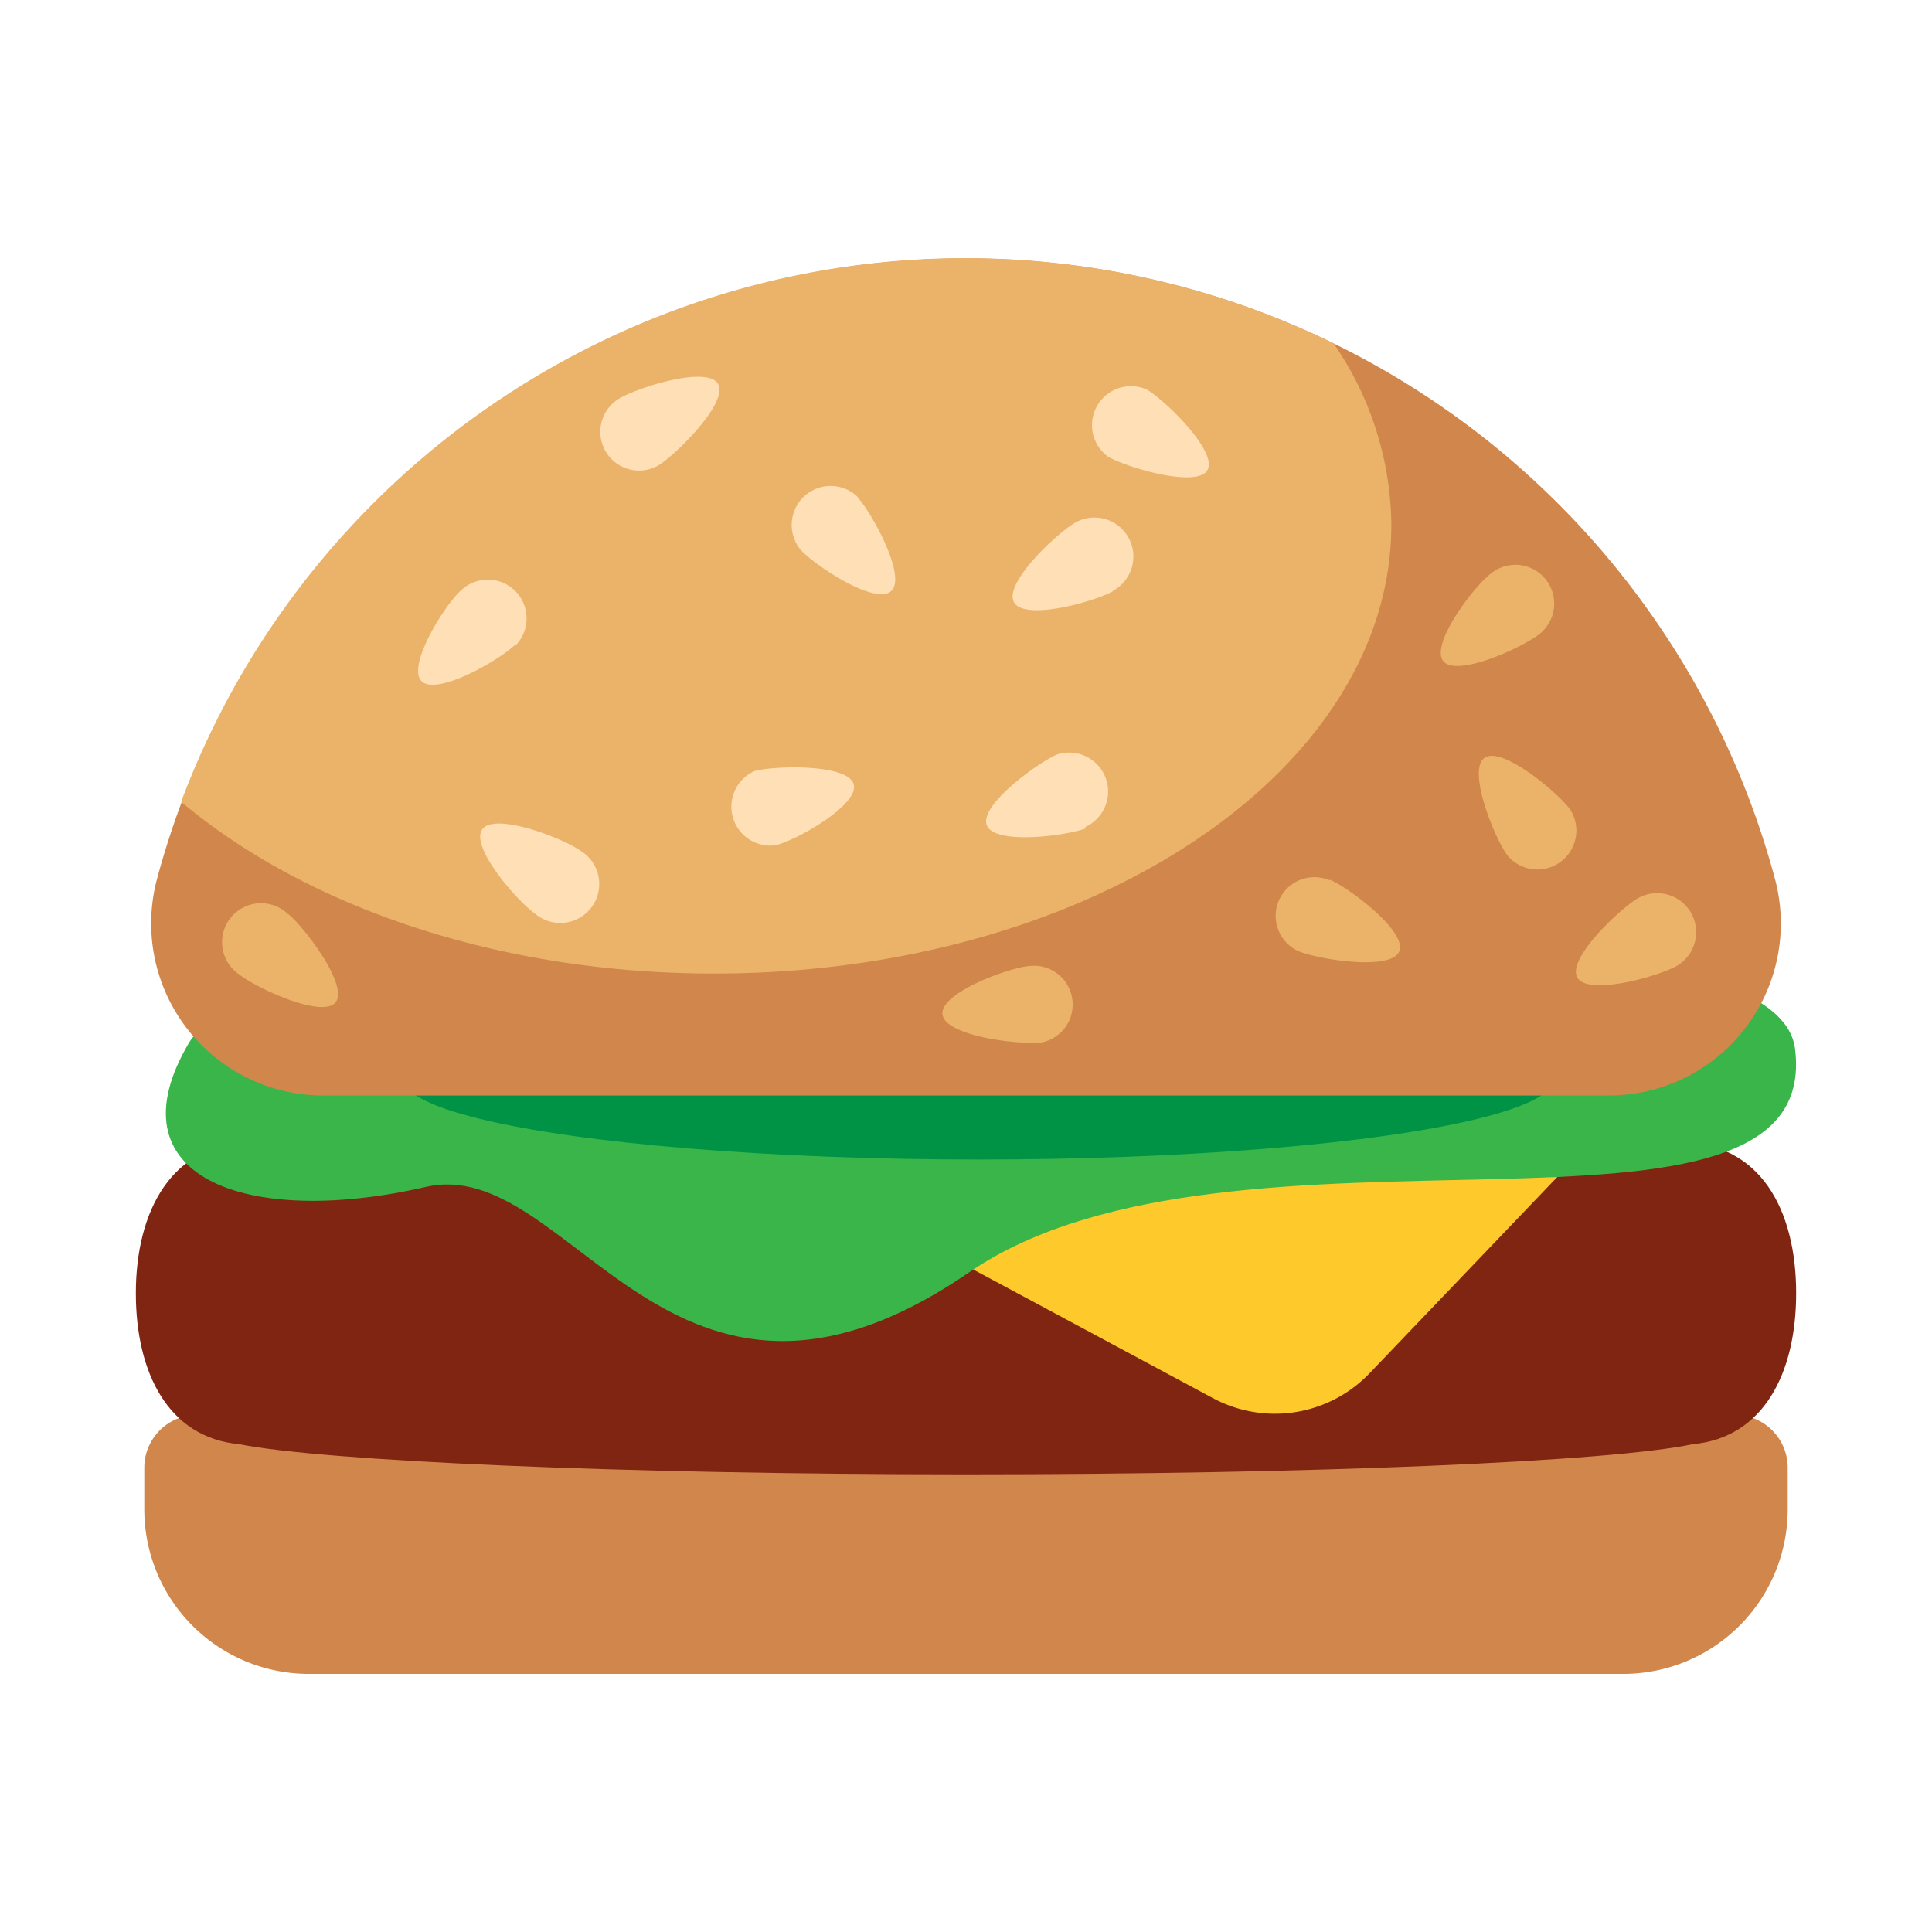 <svg xmlns="http://www.w3.org/2000/svg" viewBox="0 0 64 64"><defs><style>.cls-1{fill:#1a1a1a;opacity:0;}.cls-2{fill:#d1864b;}.cls-3{fill:#802512;}.cls-4{fill:#fec92b;}.cls-5{fill:#39b54a;}.cls-6{fill:#009245;}.cls-7{fill:#ebb369;}.cls-8{fill:#ffdfb5;}</style></defs><title>Burger</title><g id="Layer_2" data-name="Layer 2"><g id="Finals"><rect class="cls-1" width="64" height="64"/><path class="cls-2" d="M57.47,46.87H6.53a1.75,1.75,0,0,0-1.75,1.76V50a5.45,5.45,0,0,0,5.45,5.45H53.77A5.45,5.45,0,0,0,59.22,50V48.63A1.75,1.75,0,0,0,57.47,46.87Z"/><path class="cls-3" d="M59.5,42.84c0-2.78-1.2-5-3.86-5H8.36c-2.66,0-3.86,2.26-3.86,5,0,2.63,1.07,4.78,3.42,5,2.75.55,12.49,1,24.08,1s21.33-.42,24.08-1C58.43,47.62,59.5,45.47,59.5,42.84Z"/><path class="cls-4" d="M22.43,36.79l17.74,9.52a4.34,4.34,0,0,0,5.2-.82l8.32-8.7Z"/><path class="cls-5" d="M48.27,31.29s10.76.14,11.19,3.43c1,7.67-18.62,1.43-27.36,7.43-9.92,6.81-13.17-3.95-18-2.83C8.16,40.68,3.6,39,6.28,34.51,8.71,30.45,48.27,31.29,48.27,31.29Z"/><ellipse class="cls-6" cx="32.42" cy="35.72" rx="19.07" ry="2.69"/><path class="cls-2" d="M32,8.56A27.75,27.75,0,0,0,5.19,29.16a5.7,5.7,0,0,0,5.53,7.13H53.28a5.7,5.7,0,0,0,5.53-7.13A27.75,27.75,0,0,0,32,8.56Z"/><path class="cls-7" d="M6,26.56c4.11,3.46,10.49,5.69,17.65,5.69,12.39,0,22.44-6.66,22.44-14.87a10.75,10.75,0,0,0-1.91-6A27.74,27.74,0,0,0,6,26.56Z"/><path class="cls-8" d="M28.4,16.46c.48.53,1.65,2.64,1.12,3.12s-2.53-.85-3-1.37a1.29,1.29,0,0,1,1.89-1.75Z"/><path class="cls-8" d="M36,27.43c-.66.26-3.05.57-3.31-.09S34.35,25.29,35,25a1.29,1.29,0,0,1,.94,2.4Z"/><path class="cls-7" d="M34.4,34.53c-.71.08-3.1-.22-3.18-.93S33.4,32.06,34.1,32a1.28,1.28,0,1,1,.3,2.55Z"/><path class="cls-7" d="M49.93,28.33c-.42-.57-1.33-2.8-.76-3.22s2.42,1.13,2.84,1.7a1.29,1.29,0,0,1-2.08,1.52Z"/><path class="cls-7" d="M55.54,32c-.62.35-2.94,1-3.29.38s1.41-2.27,2-2.62A1.29,1.29,0,0,1,55.54,32Z"/><path class="cls-7" d="M51,21c-.56.45-2.75,1.45-3.19.9s1-2.47,1.59-2.91A1.28,1.28,0,0,1,51,21Z"/><path class="cls-8" d="M38,12.91c.61.36,2.34,2.05,2,2.66s-2.67-.08-3.29-.44A1.29,1.29,0,0,1,38,12.91Z"/><path class="cls-8" d="M36.88,19.58c-.62.35-2.94,1-3.29.37s1.41-2.27,2-2.62a1.29,1.29,0,1,1,1.26,2.25Z"/><path class="cls-8" d="M20.5,13.21c.61-.37,2.91-1.1,3.28-.5S22.45,15,21.84,15.4a1.28,1.28,0,1,1-1.34-2.19Z"/><path class="cls-7" d="M44.05,29.14c.66.28,2.58,1.73,2.3,2.38s-2.66.26-3.31,0a1.28,1.28,0,1,1,1-2.36Z"/><path class="cls-8" d="M17.74,30.28c-.58-.4-2.17-2.21-1.77-2.8s2.66.28,3.24.69a1.29,1.29,0,1,1-1.47,2.11Z"/><path class="cls-7" d="M9.55,30.28c.55.45,2,2.37,1.57,2.92s-2.63-.47-3.18-.91a1.29,1.29,0,1,1,1.61-2Z"/><path class="cls-8" d="M25,25.54c.68-.18,3.09-.24,3.28.44S26.38,27.84,25.69,28A1.29,1.29,0,0,1,25,25.54Z"/><path class="cls-8" d="M17.05,21.37c-.51.5-2.6,1.7-3.09,1.19s.79-2.55,1.31-3a1.28,1.28,0,1,1,1.78,1.85Z"/></g></g></svg>